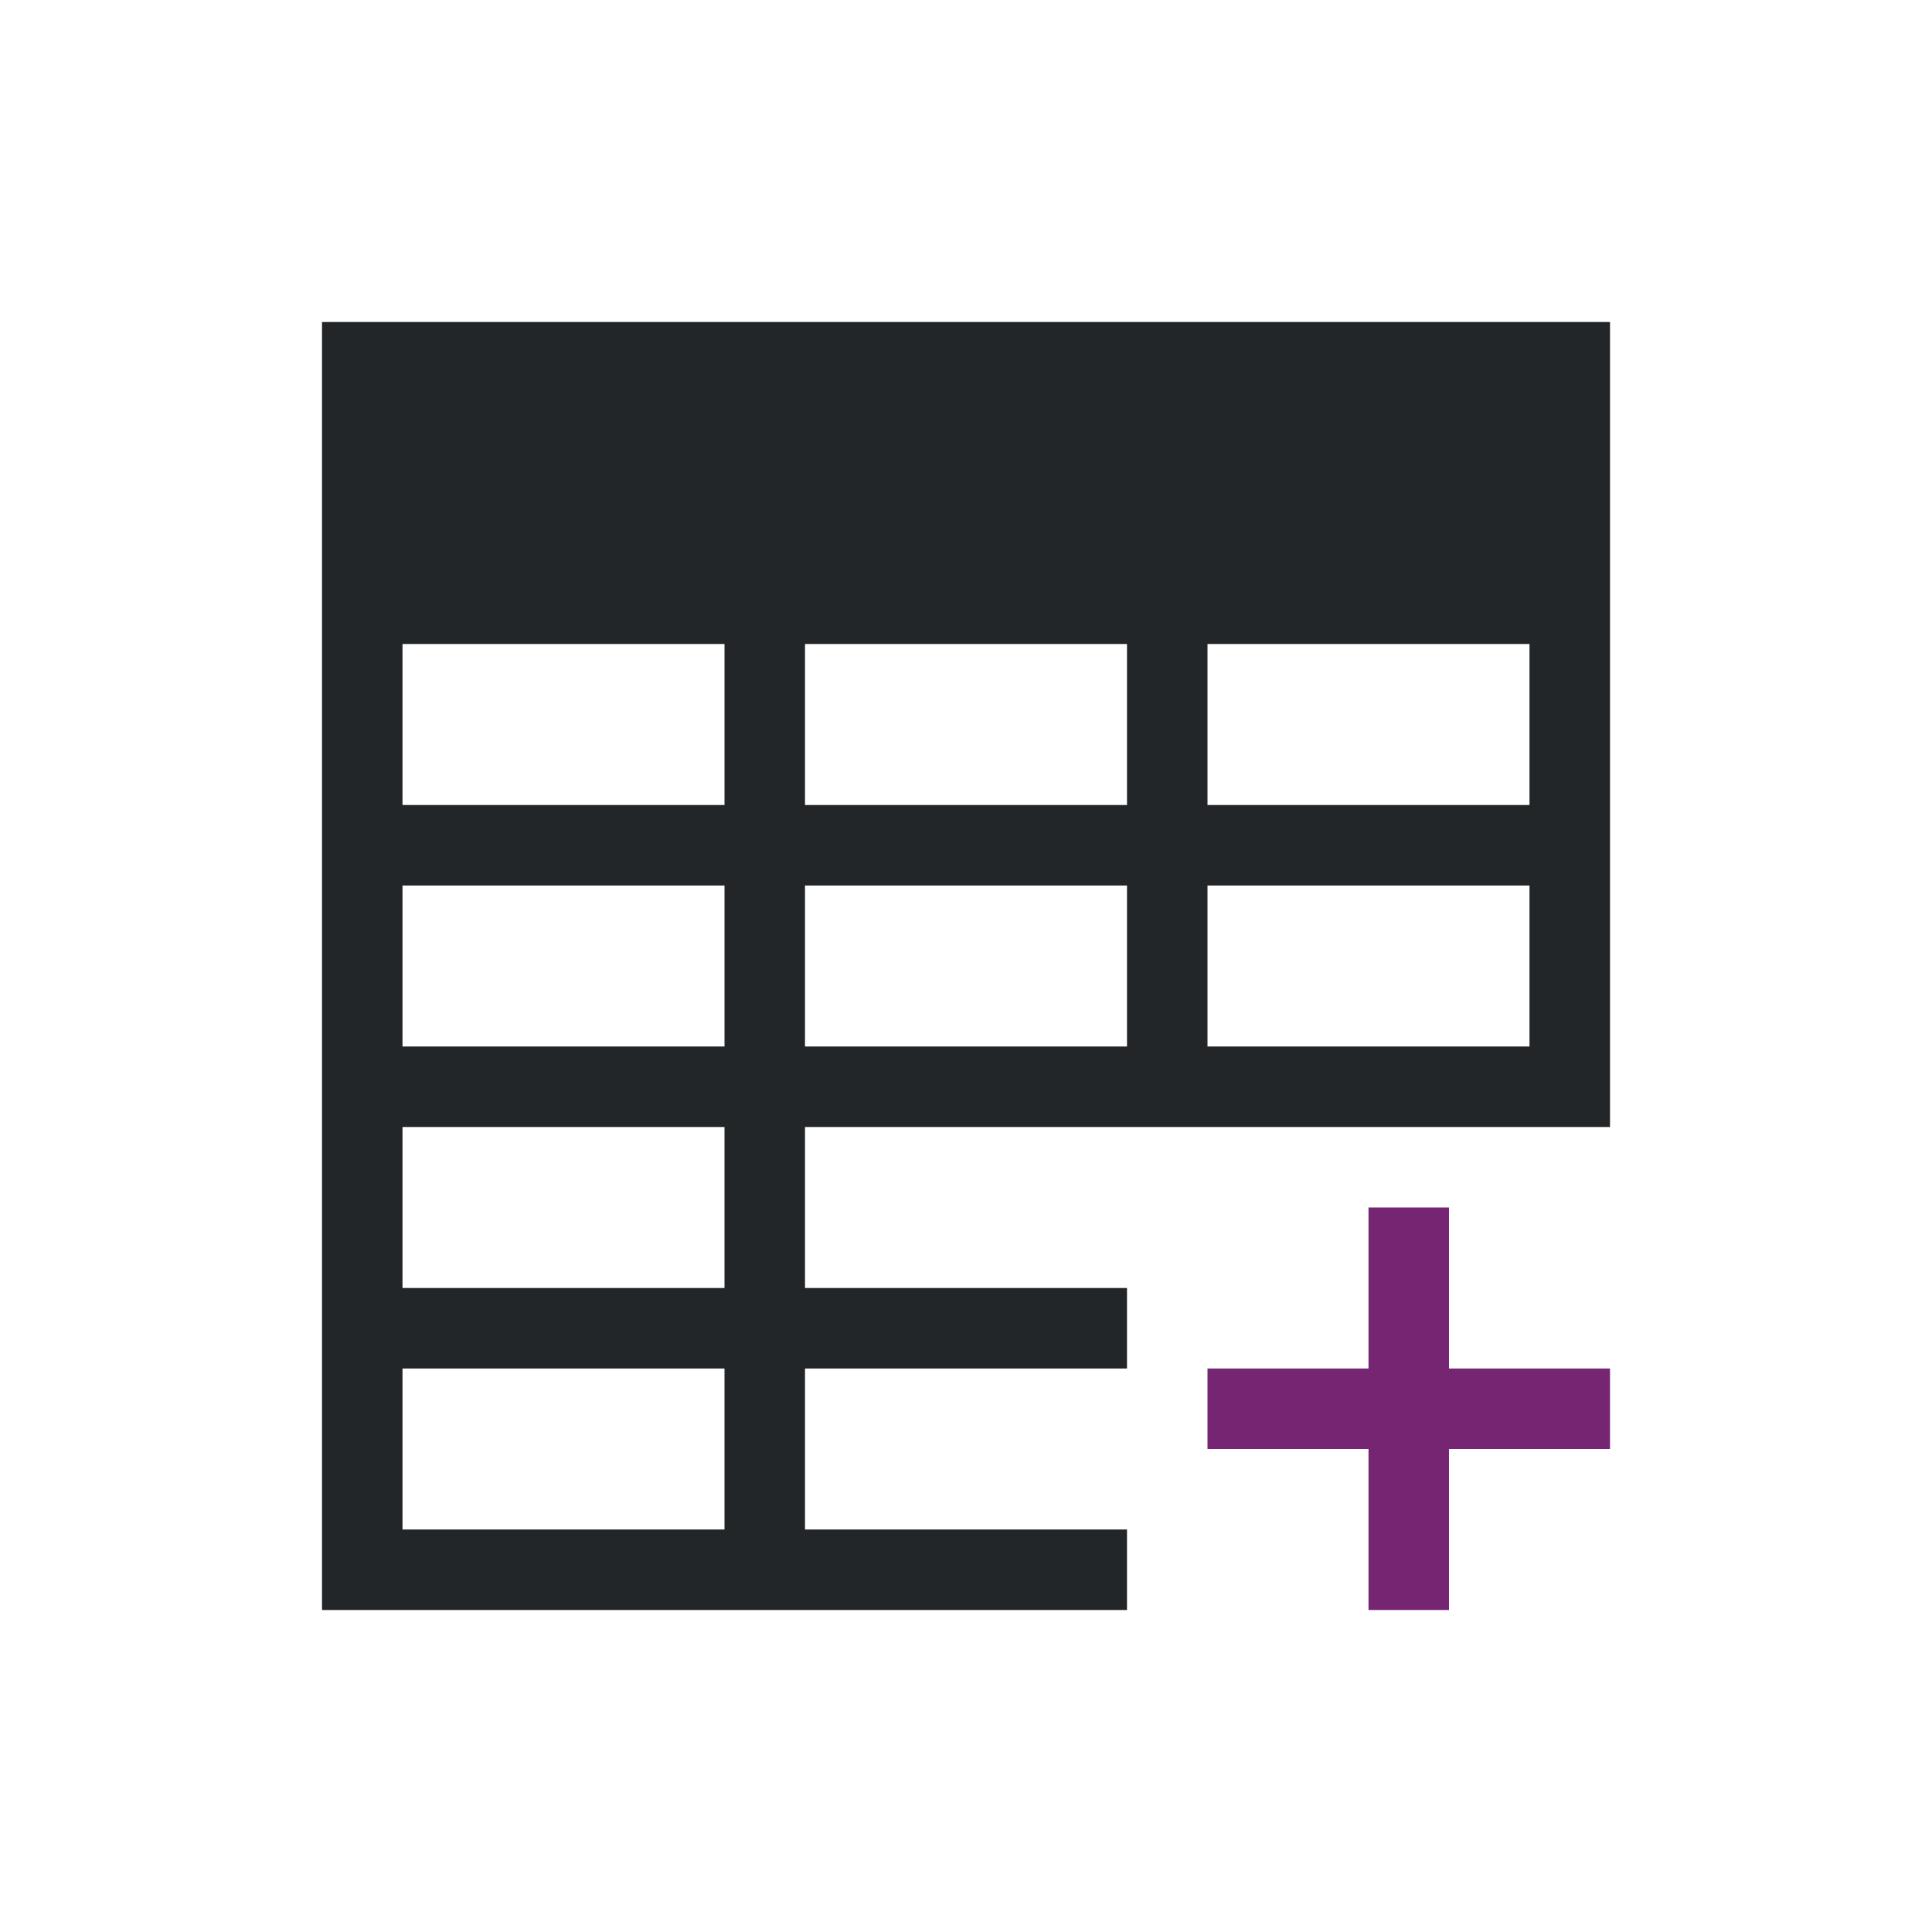 <svg viewBox="0 0 24 24" xmlns="http://www.w3.org/2000/svg"><path d="m4 4v1 3 12h1 9v-1h-4v-2h4v-1h-4v-2h4 1 4 1v-6-3-1zm1 4h4v2h-4zm5 0h4v2h-4zm5 0h4v2h-4zm-10 3h4v2h-4zm5 0h4v2h-4zm5 0h4v2h-4zm-10 3h4v2h-1-3zm0 3h3 1v1.1.9h-4z" fill="#232629"/><path d="m17 15v2h-2v1h2v2h1v-2h2v-1h-2v-2z" fill="#762572"/></svg>